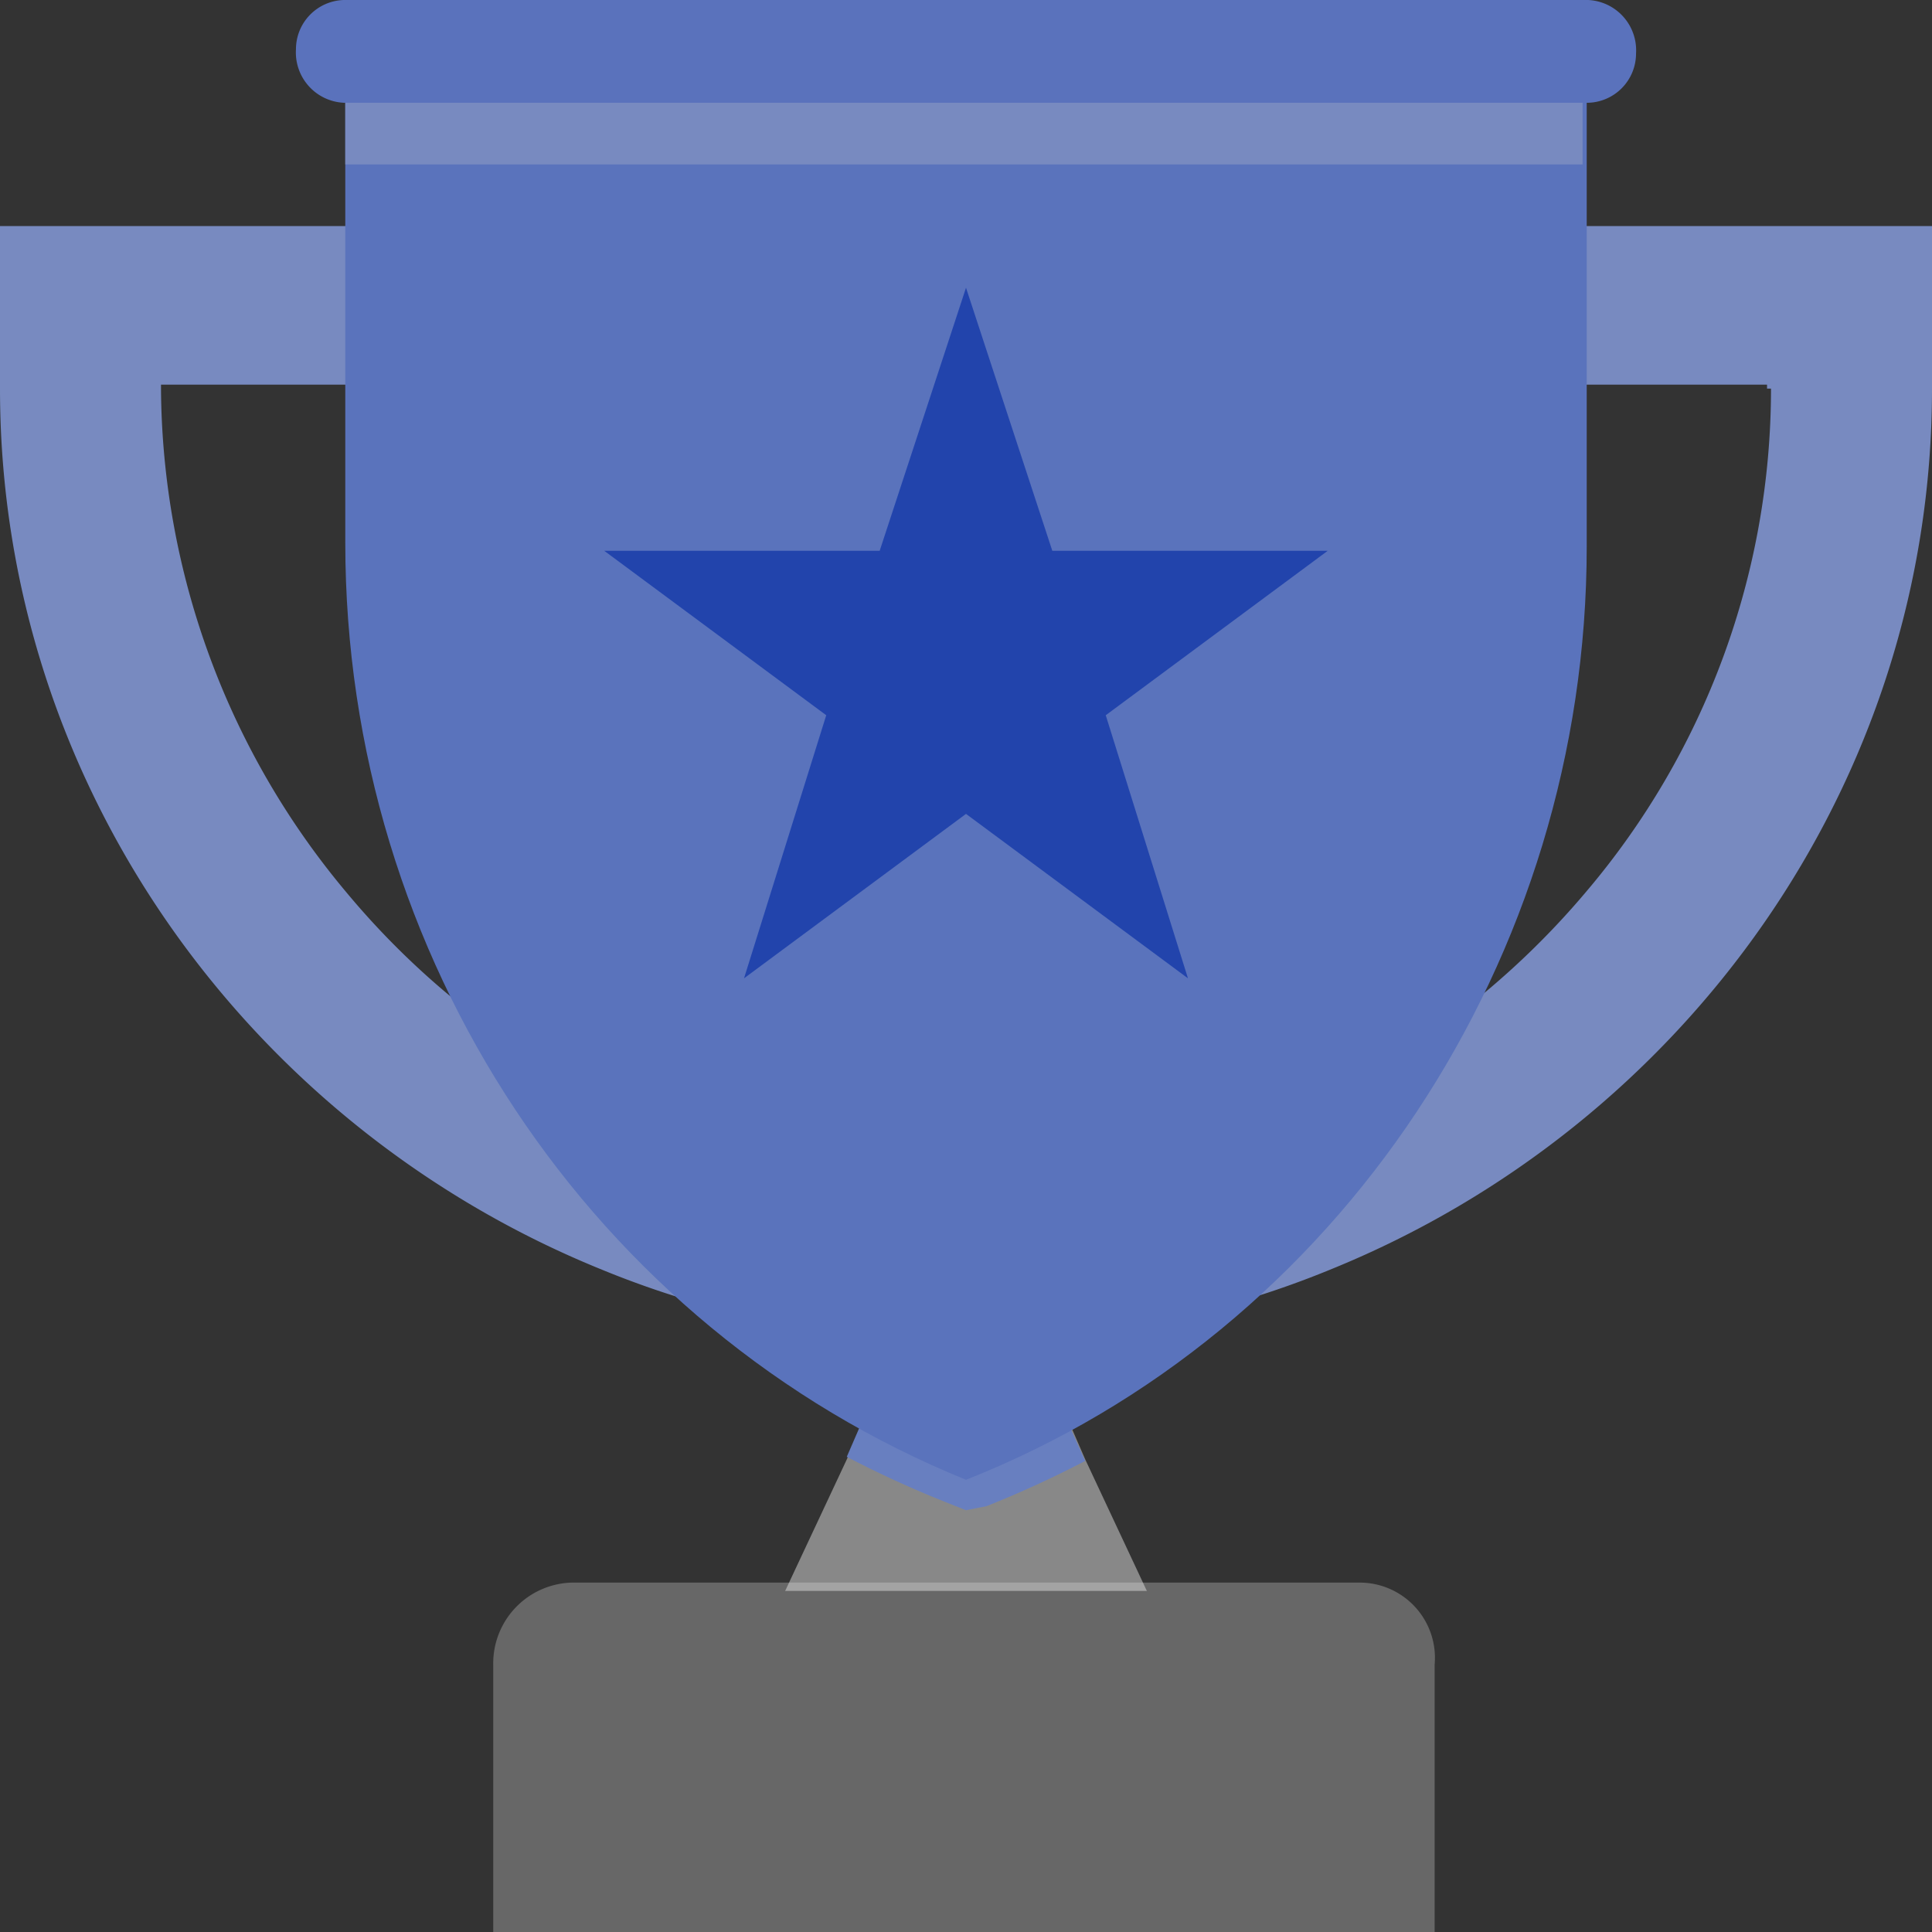 <svg xmlns="http://www.w3.org/2000/svg" width="108.266" height="108.266" viewBox="0 0 108.266 108.266"><rect x="0" y="0" width="108.266" height="108.266" fill="#333333" stroke="none"/><defs><style>.a{opacity:0.9;}.b{fill:rgba(248,248,248,0.48);}.c{fill:rgba(248,248,248,0.29);}.d{fill:#6e87cf;}.e{fill:#7f94cf;}.f{fill:#5e79cb;}.g{fill:#5e7acb;}.h{fill:#2046b9;}</style></defs><g class="a"><g transform="translate(0 0)"><path class="b" d="M225.07,362.232H204.8l3.455-7.371,2.995-6.91h7.371l2.995,6.91Z" transform="translate(-160.802 -273.078)"/><path class="c" d="M173.947,412.735H129.8a4.527,4.527,0,0,0-4.414,4.607v14.972h52.754V417.342A4.218,4.218,0,0,0,173.947,412.735Z" transform="translate(-97.746 -324.049)"/><path class="d" d="M233.833,354.047a59,59,0,0,1-5.528,2.534l-1.152.23L226,356.35a59.066,59.066,0,0,1-5.528-2.534l2.995-6.91h7.141Z" transform="translate(-173.02 -272.179)"/><path class="e" d="M0,57.469v9.109C0,88.794,13.984,107.9,33.608,115.9a52.77,52.77,0,0,0,20.525,4,52.77,52.77,0,0,0,20.525-4c19.623-8,33.608-27.1,33.608-49.32V57.469Zm99.244,9.109A43.547,43.547,0,0,1,88.868,94.792,45.664,45.664,0,0,1,54.133,111.01,44.938,44.938,0,0,1,19.4,94.792,44.327,44.327,0,0,1,9.022,66.578v-.222h90v.222Z" transform="translate(0 -44.8)"/><path class="f" d="M147.646,0H77.914a2.762,2.762,0,0,0-2.682,2.764,2.822,2.822,0,0,0,2.682,2.995h69.732a2.762,2.762,0,0,0,2.682-2.764A2.822,2.822,0,0,0,147.646,0Z" transform="translate(-58.647)"/><path class="g" d="M157.34,26.122V51c0,23.034-13.824,44-34.784,52.288C101.6,94.765,87.772,74.034,87.772,50.769V26.122Z" transform="translate(-68.423 -20.363)"/><path class="h" d="M179.095,73.143l4.837,14.742h15.433L186.926,97.1l4.607,14.742-12.438-9.214-12.439,9.214L171.263,97.1l-12.439-9.214h15.433Z" transform="translate(-124.962 -57.019)"/><rect class="e" width="69.337" height="3.455" transform="translate(19.349 5.759)"/></g></g></svg>